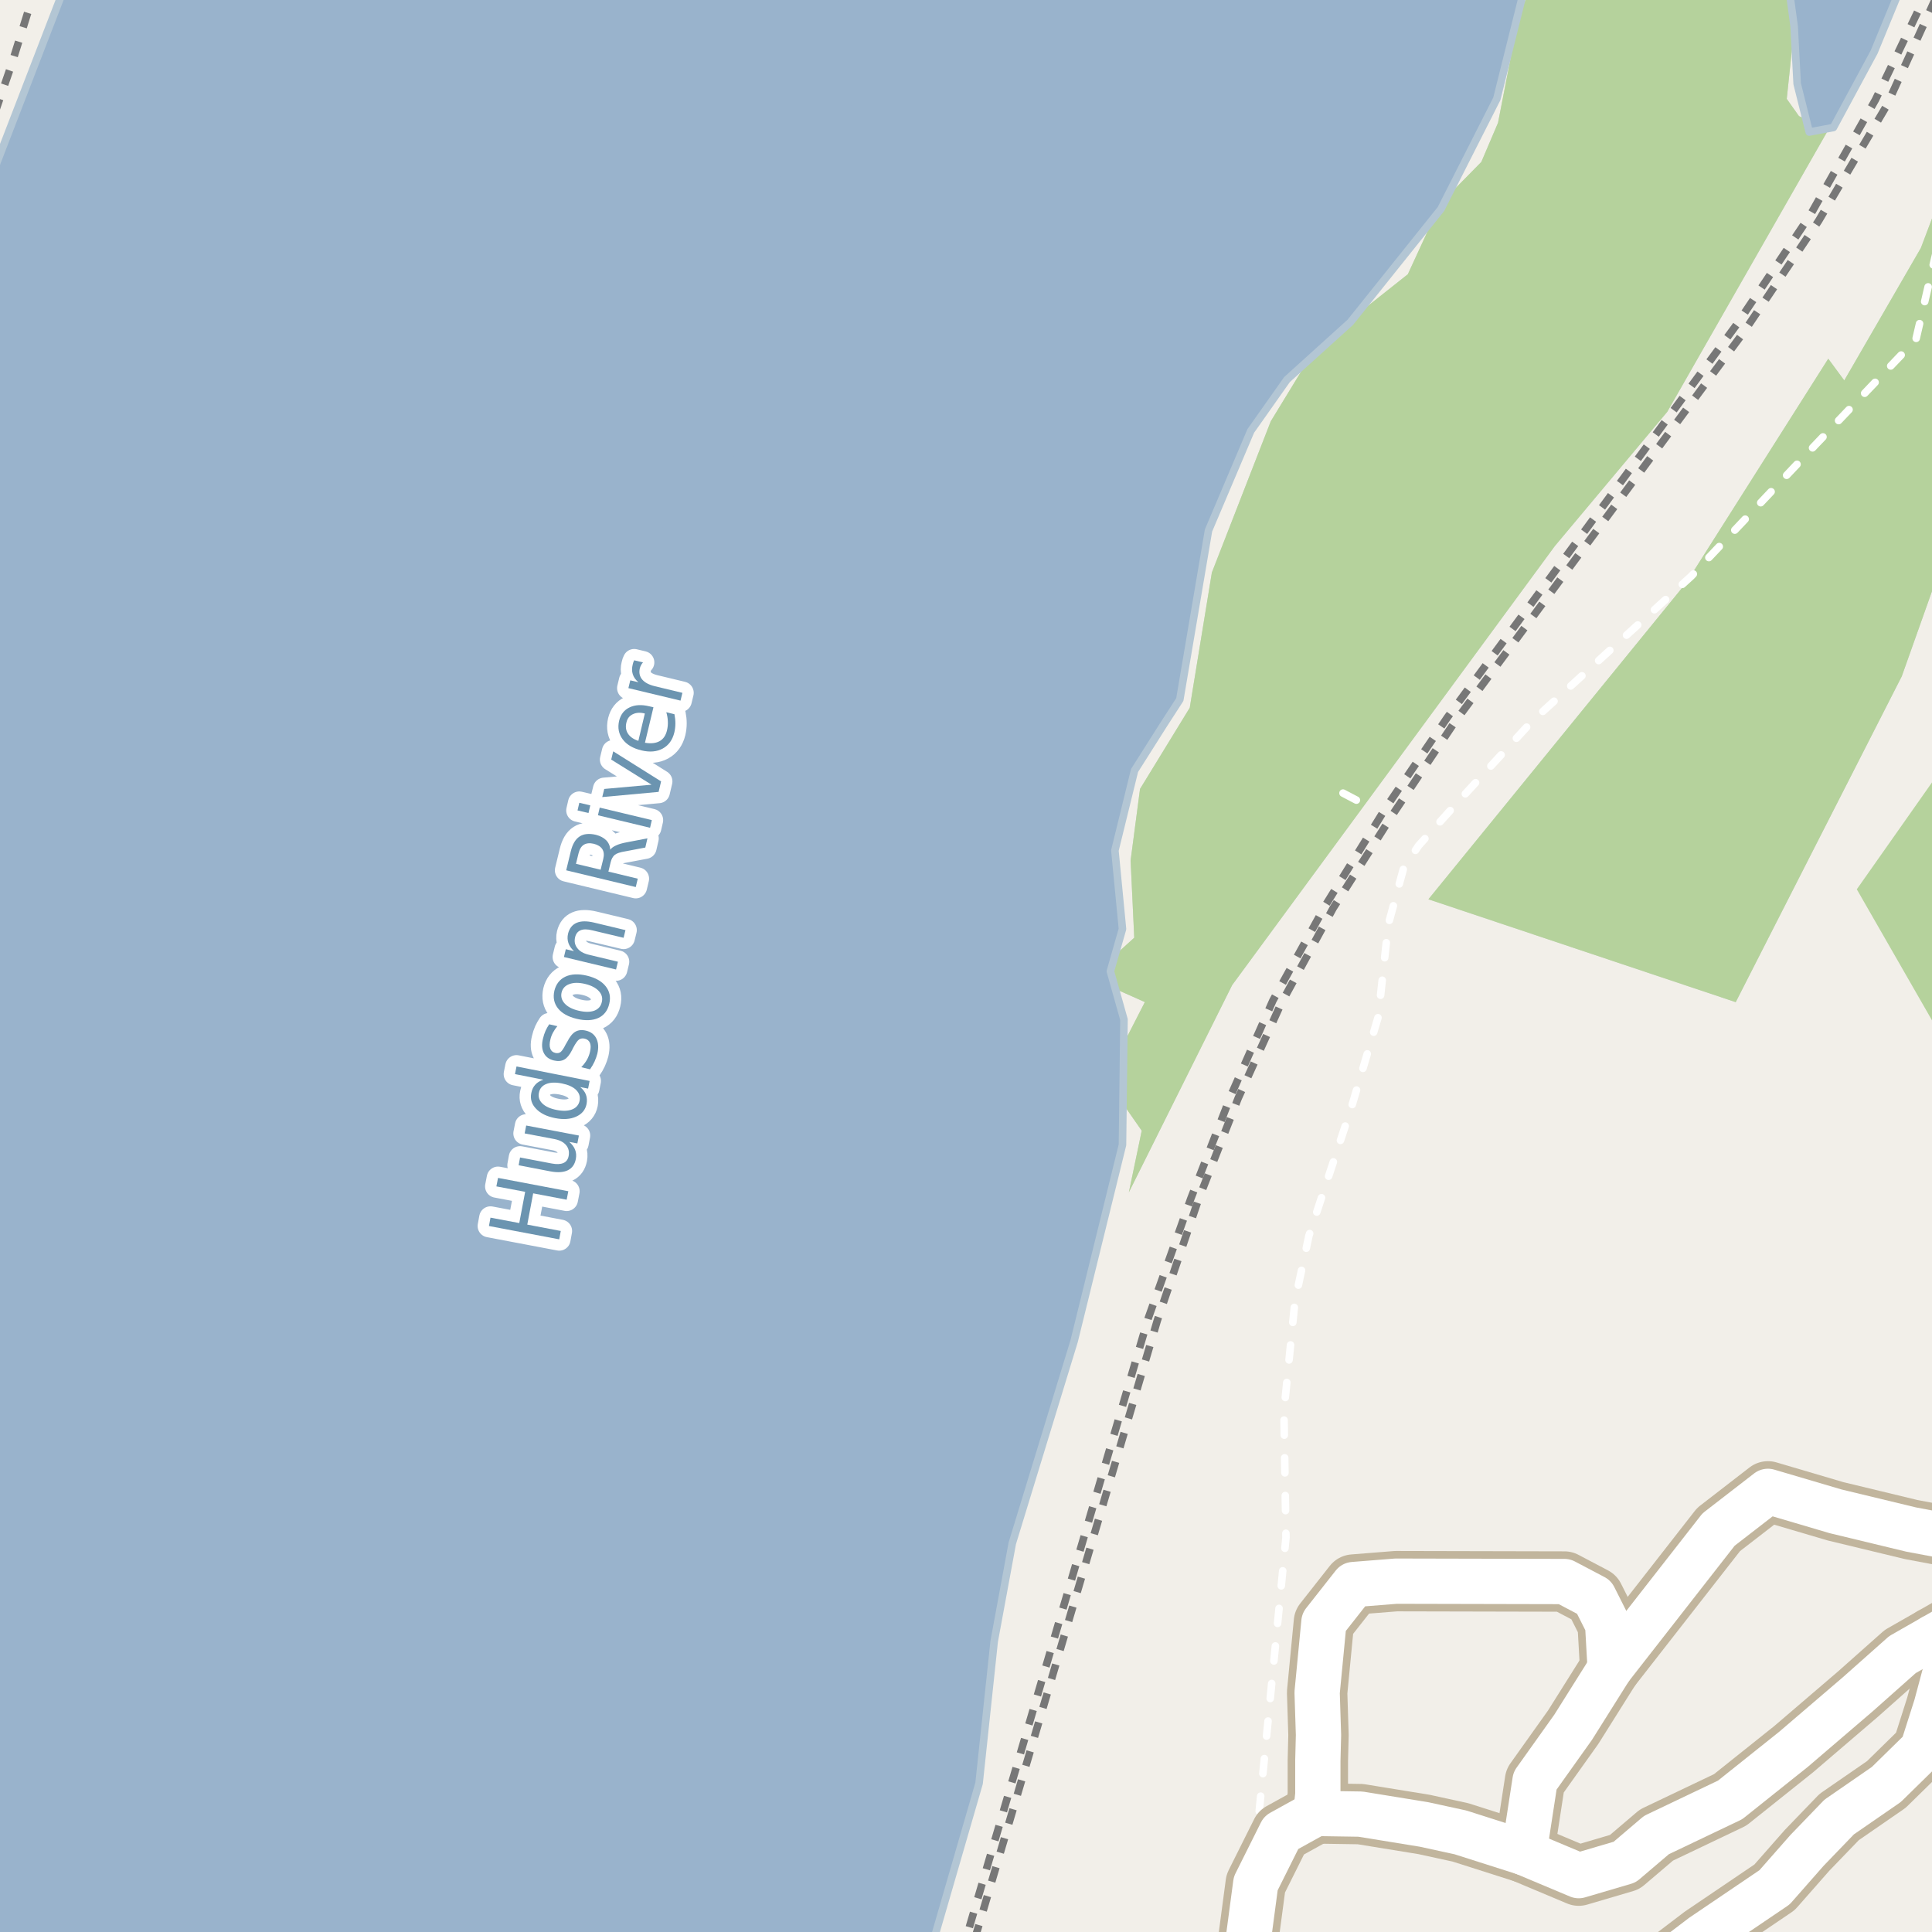 <?xml version="1.0" encoding="UTF-8"?>
<svg xmlns="http://www.w3.org/2000/svg" xmlns:xlink="http://www.w3.org/1999/xlink" width="256pt" height="256pt" viewBox="0 0 256 256" version="1.1">
<g id="surface2">
<rect x="0" y="0" width="256" height="256" style="fill:rgb(94.902%,93.725%,91.373%);fill-opacity:1;stroke:none;"/>
<path style=" stroke:none;fill-rule:evenodd;fill:rgb(70.98%,82.353%,61.176%);fill-opacity:1;" d="M 257.953 138.602 L 260 141.941 L 260 97.992 L 246.035 117.836 Z M 257.953 138.602 "/>
<path style=" stroke:none;fill-rule:evenodd;fill:rgb(79.608%,84.706%,76.471%);fill-opacity:1;" d="M 229.992 132.789 L 251.996 89.613 L 257.699 73.551 L 260 69.363 L 260 -4 L 260 18.395 L 254.523 32.859 L 244.375 50.41 L 242.254 47.531 L 223.438 77.219 L 189.273 119.16 Z M 229.992 132.789 "/>
<path style=" stroke:none;fill-rule:evenodd;fill:rgb(70.98%,82.353%,61.176%);fill-opacity:1;" d="M 229.992 132.789 L 251.996 89.613 L 257.699 73.551 L 260 69.363 L 260 -4 L 260 18.395 L 254.523 32.859 L 244.375 50.41 L 242.254 47.531 L 223.438 77.219 L 189.273 119.16 Z M 229.992 132.789 "/>
<path style=" stroke:none;fill-rule:evenodd;fill:rgb(79.608%,84.706%,76.471%);fill-opacity:1;" d="M 147.266 130.809 L 151.699 132.781 L 147.543 140.902 L 148.828 146.297 L 151.285 149.824 L 149.578 157.996 L 163.27 130.527 L 206.02 72.359 L 220.922 54.566 L 242.289 17.145 L 238.375 15.387 L 236.754 13.102 L 238.18 -0.469 L 237.5 -4 L 203.988 -4 L 203.953 -3.961 L 201.305 1.855 L 198.496 16.27 L 196.285 21.457 L 190.855 26.977 L 186.547 36.336 L 174.391 45.977 L 168.383 55.824 L 160.578 75.863 L 157.648 93.781 L 151.059 104.539 L 149.812 114.016 L 150.293 124.25 L 145.512 128.582 Z M 147.266 130.809 "/>
<path style=" stroke:none;fill-rule:evenodd;fill:rgb(70.98%,82.353%,61.176%);fill-opacity:1;" d="M 147.266 130.809 L 151.699 132.781 L 147.543 140.902 L 148.828 146.297 L 151.285 149.824 L 149.578 157.996 L 163.27 130.527 L 206.02 72.359 L 220.922 54.566 L 242.289 17.145 L 238.375 15.387 L 236.754 13.102 L 238.18 -0.469 L 237.5 -4 L 203.988 -4 L 203.953 -3.961 L 201.305 1.855 L 198.496 16.27 L 196.285 21.457 L 190.855 26.977 L 186.547 36.336 L 174.391 45.977 L 168.383 55.824 L 160.578 75.863 L 157.648 93.781 L 151.059 104.539 L 149.812 114.016 L 150.293 124.25 L 145.512 128.582 Z M 147.266 130.809 "/>
<path style=" stroke:none;fill-rule:evenodd;fill:rgb(60%,70.196%,80%);fill-opacity:1;" d="M -4 -4 L 9.109 -4 L 7.934 -0.105 L -0.414 21.535 L -4 33.559 L -4 48.023 L -3.664 49.098 L -4 51.559 L -4 259 L 123.262 259 L 123.535 257.695 L 129.734 236.297 L 131.734 217.496 L 134.133 204.5 L 142.332 177.695 L 148.734 151.699 L 148.934 135.098 L 147.133 128.699 L 148.734 123.098 L 147.73 112.695 L 150.332 102.098 L 154.133 96.098 L 156.332 92.695 L 160.133 70.297 L 165.734 57.098 L 170.531 50.297 L 178.934 42.695 L 190.934 27.699 L 198.336 13.098 L 201.734 -0.504 L 203.887 -4 L 236.711 -4 L 237.734 3.5 L 238.133 11.098 L 239.734 17.496 L 242.934 16.898 L 248.332 6.895 L 252.82 -4 L 259 -4 Z M -4 -4 "/>
<path style="fill:none;stroke-width:1;stroke-linecap:round;stroke-linejoin:round;stroke:rgb(70.196%,77.647%,83.137%);stroke-opacity:1;stroke-miterlimit:10;" d="M -4 -4 L 9.109 -4 L 7.934 -0.105 L -0.414 21.535 L -4 33.559 L -4 48.023 L -3.664 49.098 L -4 51.559 L -4 259 L 123.262 259 L 123.535 257.695 L 129.734 236.297 L 131.734 217.496 L 134.133 204.5 L 142.332 177.695 L 148.734 151.699 L 148.934 135.098 L 147.133 128.699 L 148.734 123.098 L 147.73 112.695 L 150.332 102.098 L 154.133 96.098 L 156.332 92.695 L 160.133 70.297 L 165.734 57.098 L 170.531 50.297 L 178.934 42.695 L 190.934 27.699 L 198.336 13.098 L 201.734 -0.504 L 203.887 -4 L 236.711 -4 L 237.734 3.5 L 238.133 11.098 L 239.734 17.496 L 242.934 16.898 L 248.332 6.895 L 252.82 -4 L 259 -4 L -4 -4 "/>
<path style="fill:none;stroke-width:6;stroke-linecap:round;stroke-linejoin:round;stroke:rgb(60%,70.196%,80%);stroke-opacity:1;stroke-miterlimit:10;" d="M 116.684 -7 L 89.488 74.23 L 73.133 142.449 L 57.125 227.031 L 48.039 262 "/>
<path style="fill:none;stroke-width:1;stroke-linecap:butt;stroke-linejoin:round;stroke:rgb(46.667%,46.667%,46.667%);stroke-opacity:1;stroke-dasharray:2,2;stroke-miterlimit:10;" d="M 129.141 257 L 153.359 174.941 L 158.742 159.102 L 164.07 145.508 L 169.699 133.086 L 176.66 120.316 L 184.656 107.746 L 192.727 95.723 L 231.062 43.996 L 240.969 29.273 L 249.988 14.004 L 256.715 -0.727 L 257 -1.445 "/>
<path style="fill:none;stroke-width:1;stroke-linecap:butt;stroke-linejoin:round;stroke:rgb(46.667%,46.667%,46.667%);stroke-opacity:1;stroke-dasharray:2,2;stroke-miterlimit:10;" d="M 255.809 -2 L 248.504 13.223 L 239.824 28.566 L 230.074 43.07 L 191.797 95.047 L 183.637 107.027 L 175.707 119.836 L 168.668 132.57 L 163.152 145.039 L 157.801 158.789 L 152.141 174.695 L 127.961 257 "/>
<path style="fill:none;stroke-width:1;stroke-linecap:butt;stroke-linejoin:round;stroke:rgb(46.667%,46.667%,46.667%);stroke-opacity:1;stroke-dasharray:2,2;stroke-miterlimit:10;" d="M -2 18.785 L 1.48 8.703 L 4.82 -2 "/>
<path style="fill:none;stroke-width:1;stroke-linecap:round;stroke-linejoin:round;stroke:rgb(100%,100%,100%);stroke-opacity:1;stroke-dasharray:2,3;stroke-miterlimit:10;" d="M 179.727 106.02 L 177.734 104.973 "/>
<path style="fill:none;stroke-width:1;stroke-linecap:round;stroke-linejoin:round;stroke:rgb(100%,100%,100%);stroke-opacity:1;stroke-dasharray:2,3;stroke-miterlimit:10;" d="M 169.762 242.828 L 166.684 241.707 L 170.398 203.746 L 170.125 187.023 L 171.582 172.438 L 173.441 163.734 L 179.078 146.699 L 182.625 134.73 L 183.953 122.508 L 185.98 115.039 L 187.961 112.062 L 193.512 105.898 L 203 95.57 L 207.082 91.852 L 224.102 76.348 L 227.801 72.434 L 240.438 59.062 L 253.863 45.004 L 256.332 34.363 L 257 31.645 "/>
<path style="fill:none;stroke-width:8;stroke-linecap:round;stroke-linejoin:round;stroke:rgb(75.686%,70.98%,61.569%);stroke-opacity:1;stroke-miterlimit:10;" d="M 162.027 262.801 L 165.352 257.375 L 166.391 249.578 L 169.762 242.828 L 174.352 240.289 "/>
<path style="fill:none;stroke-width:8;stroke-linecap:round;stroke-linejoin:round;stroke:rgb(75.686%,70.98%,61.569%);stroke-opacity:1;stroke-miterlimit:10;" d="M 213.355 221.066 L 213.023 215.219 L 211.215 211.629 L 207.293 209.562 L 184.98 209.512 L 179.348 209.961 L 175.426 214.945 L 174.527 224.262 L 174.707 229.902 L 174.621 233.309 L 174.621 237.785 L 174.352 240.289 "/>
<path style="fill:none;stroke-width:8;stroke-linecap:round;stroke-linejoin:round;stroke:rgb(75.686%,70.98%,61.569%);stroke-opacity:1;stroke-miterlimit:10;" d="M 256.082 216.961 L 258.012 220.641 L 256.559 226.059 L 254.746 231.75 L 249.949 236.453 L 243.699 240.766 L 239.438 245.188 L 235.137 250.078 L 225.566 256.559 L 218.074 262.262 L 216.496 264 "/>
<path style="fill:none;stroke-width:8;stroke-linecap:round;stroke-linejoin:round;stroke:rgb(75.686%,70.98%,61.569%);stroke-opacity:1;stroke-miterlimit:10;" d="M 174.352 240.289 L 180.262 240.379 L 188.691 241.75 L 193.516 242.801 L 201.934 245.484 L 209.188 248.531 L 215.277 246.738 L 219.484 243.156 L 229.246 238.5 L 237.664 231.781 L 246.176 224.492 L 252.082 219.246 L 256.082 216.961 L 262.738 213.156 L 264 212.875 "/>
<path style="fill:none;stroke-width:8;stroke-linecap:round;stroke-linejoin:round;stroke:rgb(75.686%,70.98%,61.569%);stroke-opacity:1;stroke-miterlimit:10;" d="M 201.934 245.484 L 203.398 235.965 L 208.453 228.867 L 213.355 221.066 L 227.719 202.672 L 234.262 197.613 L 243.211 200.254 L 253.238 202.672 L 264 204.699 "/>
<path style="fill:none;stroke-width:6;stroke-linecap:round;stroke-linejoin:round;stroke:rgb(100%,100%,100%);stroke-opacity:1;stroke-miterlimit:10;" d="M 162.027 262.801 L 165.352 257.375 L 166.391 249.578 L 169.762 242.828 L 174.352 240.289 "/>
<path style="fill:none;stroke-width:6;stroke-linecap:round;stroke-linejoin:round;stroke:rgb(100%,100%,100%);stroke-opacity:1;stroke-miterlimit:10;" d="M 213.355 221.066 L 213.023 215.219 L 211.215 211.629 L 207.293 209.562 L 184.98 209.512 L 179.348 209.961 L 175.426 214.945 L 174.527 224.262 L 174.707 229.902 L 174.621 233.309 L 174.621 237.785 L 174.352 240.289 "/>
<path style="fill:none;stroke-width:6;stroke-linecap:round;stroke-linejoin:round;stroke:rgb(100%,100%,100%);stroke-opacity:1;stroke-miterlimit:10;" d="M 256.082 216.961 L 258.012 220.641 L 256.559 226.059 L 254.746 231.75 L 249.949 236.453 L 243.699 240.766 L 239.438 245.188 L 235.137 250.078 L 225.566 256.559 L 218.074 262.262 L 216.496 264 "/>
<path style="fill:none;stroke-width:6;stroke-linecap:round;stroke-linejoin:round;stroke:rgb(100%,100%,100%);stroke-opacity:1;stroke-miterlimit:10;" d="M 174.352 240.289 L 180.262 240.379 L 188.691 241.75 L 193.516 242.801 L 201.934 245.484 L 209.188 248.531 L 215.277 246.738 L 219.484 243.156 L 229.246 238.5 L 237.664 231.781 L 246.176 224.492 L 252.082 219.246 L 256.082 216.961 L 262.738 213.156 L 264 212.875 "/>
<path style="fill:none;stroke-width:6;stroke-linecap:round;stroke-linejoin:round;stroke:rgb(100%,100%,100%);stroke-opacity:1;stroke-miterlimit:10;" d="M 201.934 245.484 L 203.398 235.965 L 208.453 228.867 L 213.355 221.066 L 227.719 202.672 L 234.262 197.613 L 243.211 200.254 L 253.238 202.672 L 264 204.699 "/>
<path style="fill:none;stroke-width:3;stroke-linecap:round;stroke-linejoin:round;stroke:rgb(100%,100%,100%);stroke-opacity:1;stroke-miterlimit:10;" d="M 64.789 162.453 L 64.992 161.344 L 68.805 162.062 L 69.586 157.922 L 65.773 157.203 L 65.992 156.078 L 75.305 157.844 L 75.086 158.969 L 70.648 158.125 L 69.867 162.266 L 74.305 163.109 L 74.102 164.219 Z M 72.941 155.215 L 68.723 154.402 L 68.91 153.371 L 73.098 154.168 C 73.754 154.293 74.277 154.273 74.66 154.105 C 75.035 153.941 75.266 153.629 75.348 153.168 C 75.453 152.605 75.34 152.129 75.004 151.73 C 74.672 151.336 74.16 151.07 73.473 150.934 L 69.52 150.184 L 69.723 149.137 L 76.707 150.465 L 76.504 151.512 L 75.426 151.309 C 75.809 151.633 76.07 151.98 76.207 152.355 C 76.352 152.723 76.383 153.129 76.301 153.574 C 76.164 154.285 75.816 154.777 75.254 155.059 C 74.684 155.34 73.91 155.395 72.941 155.215 Z M 69.035 151.777 Z M 72.004 143.074 L 68.238 142.324 L 68.441 141.309 L 78.129 143.23 L 77.926 144.246 L 76.879 144.043 C 77.254 144.348 77.508 144.684 77.645 145.059 C 77.777 145.426 77.805 145.836 77.723 146.293 C 77.566 147.066 77.102 147.621 76.332 147.965 C 75.562 148.309 74.629 148.371 73.535 148.152 C 72.441 147.934 71.609 147.523 71.035 146.918 C 70.453 146.316 70.238 145.629 70.395 144.855 C 70.48 144.398 70.656 144.023 70.926 143.73 C 71.188 143.43 71.547 143.211 72.004 143.074 Z M 73.754 147.074 C 74.598 147.242 75.293 147.215 75.832 146.996 C 76.363 146.777 76.688 146.398 76.801 145.855 C 76.902 145.305 76.75 144.824 76.332 144.418 C 75.918 144.012 75.285 143.727 74.441 143.559 C 73.598 143.395 72.91 143.418 72.379 143.637 C 71.84 143.855 71.516 144.242 71.41 144.793 C 71.297 145.336 71.449 145.809 71.863 146.215 C 72.281 146.621 72.91 146.91 73.754 147.074 Z M 72.773 135.723 L 73.852 135.973 C 73.633 136.234 73.445 136.512 73.289 136.801 C 73.125 137.094 73.004 137.406 72.93 137.738 C 72.805 138.238 72.801 138.641 72.914 138.941 C 73.02 139.246 73.242 139.438 73.586 139.52 C 73.859 139.582 74.094 139.543 74.289 139.395 C 74.477 139.238 74.703 138.902 74.961 138.379 L 75.148 138.066 C 75.492 137.379 75.859 136.926 76.242 136.707 C 76.629 136.48 77.098 136.434 77.648 136.566 C 78.305 136.723 78.762 137.074 79.023 137.613 C 79.293 138.156 79.336 138.828 79.148 139.629 C 79.062 139.953 78.945 140.293 78.789 140.645 C 78.633 140.988 78.43 141.34 78.18 141.691 L 77.023 141.41 C 77.328 141.09 77.578 140.762 77.773 140.426 C 77.961 140.082 78.098 139.73 78.18 139.363 C 78.293 138.887 78.293 138.5 78.18 138.207 C 78.055 137.906 77.828 137.715 77.492 137.629 C 77.191 137.559 76.938 137.594 76.727 137.738 C 76.52 137.887 76.258 138.254 75.945 138.848 L 75.789 139.16 C 75.477 139.777 75.141 140.188 74.773 140.395 C 74.398 140.605 73.941 140.645 73.398 140.52 C 72.754 140.363 72.305 140.031 72.055 139.52 C 71.797 139.012 71.758 138.379 71.945 137.629 C 72.031 137.254 72.145 136.906 72.289 136.582 C 72.438 136.262 72.598 135.973 72.773 135.723 Z M 74.414 131.5 C 74.289 132.055 74.43 132.547 74.836 132.984 C 75.234 133.414 75.844 133.727 76.664 133.922 C 77.5 134.121 78.191 134.121 78.742 133.922 C 79.285 133.715 79.617 133.336 79.742 132.781 C 79.875 132.242 79.746 131.758 79.352 131.328 C 78.957 130.891 78.348 130.574 77.523 130.375 C 76.703 130.18 76.016 130.184 75.461 130.391 C 74.898 130.59 74.551 130.961 74.414 131.5 Z M 73.461 131.266 C 73.68 130.383 74.172 129.762 74.93 129.406 C 75.691 129.055 76.641 129.012 77.773 129.281 C 78.91 129.555 79.734 130.023 80.258 130.688 C 80.789 131.355 80.945 132.133 80.727 133.016 C 80.516 133.914 80.031 134.539 79.273 134.891 C 78.504 135.234 77.551 135.273 76.414 135 C 75.281 134.73 74.453 134.266 73.93 133.609 C 73.41 132.945 73.254 132.164 73.461 131.266 Z M 78.707 122.246 L 82.879 123.246 L 82.629 124.262 L 78.488 123.277 C 77.832 123.113 77.316 123.105 76.941 123.262 C 76.559 123.418 76.312 123.727 76.207 124.184 C 76.074 124.727 76.168 125.207 76.488 125.621 C 76.801 126.039 77.297 126.332 77.973 126.496 L 81.879 127.434 L 81.629 128.465 L 74.723 126.809 L 74.973 125.777 L 76.051 126.027 C 75.688 125.684 75.441 125.324 75.316 124.949 C 75.184 124.566 75.168 124.152 75.27 123.715 C 75.449 123.008 75.828 122.527 76.41 122.277 C 76.984 122.027 77.75 122.02 78.707 122.246 Z M 80.867 112.586 C 81.023 112.367 81.281 112.18 81.633 112.023 C 81.977 111.859 82.438 111.723 83.008 111.617 L 85.789 111.086 L 85.508 112.305 L 82.867 112.805 C 82.191 112.91 81.723 113.066 81.461 113.273 C 81.203 113.484 81.02 113.812 80.914 114.258 L 80.617 115.492 L 84.508 116.43 L 84.242 117.539 L 75.023 115.32 L 75.633 112.805 C 75.863 111.848 76.254 111.191 76.805 110.836 C 77.348 110.484 78.066 110.41 78.961 110.617 C 79.535 110.766 79.988 111.004 80.32 111.336 C 80.645 111.66 80.828 112.078 80.867 112.586 Z M 76.32 114.461 L 79.586 115.242 L 79.93 113.836 C 80.066 113.285 80.023 112.844 79.805 112.508 C 79.586 112.176 79.211 111.941 78.68 111.805 C 78.141 111.68 77.703 111.723 77.367 111.93 C 77.035 112.129 76.801 112.504 76.664 113.055 Z M 79.23 108.027 L 79.465 107.012 L 86.371 108.668 L 86.137 109.684 Z M 76.527 107.387 L 76.762 106.371 L 78.215 106.715 L 77.98 107.73 Z M 79.801 105.617 L 80.066 104.539 L 86.332 103.977 L 80.988 100.648 L 81.254 99.555 L 87.598 103.539 L 87.27 104.93 Z M 86.039 93.59 L 86.586 93.715 L 85.461 98.418 C 86.266 98.555 86.914 98.48 87.414 98.199 C 87.906 97.918 88.227 97.441 88.383 96.762 C 88.477 96.367 88.512 95.977 88.492 95.59 C 88.48 95.195 88.414 94.789 88.289 94.371 L 89.367 94.637 C 89.449 95.043 89.492 95.449 89.492 95.855 C 89.492 96.262 89.445 96.664 89.352 97.059 C 89.109 98.051 88.602 98.758 87.82 99.184 C 87.039 99.613 86.102 99.695 85.008 99.434 C 83.875 99.164 83.039 98.676 82.508 97.965 C 81.977 97.246 81.82 96.426 82.039 95.496 C 82.25 94.652 82.711 94.066 83.43 93.73 C 84.141 93.387 85.008 93.34 86.039 93.59 Z M 85.445 94.543 C 84.832 94.387 84.301 94.418 83.852 94.637 C 83.406 94.848 83.125 95.207 83.008 95.715 C 82.863 96.289 82.93 96.789 83.211 97.215 C 83.492 97.645 83.953 97.961 84.586 98.168 Z M 85.203 87.773 C 85.102 87.879 85.016 87.992 84.953 88.117 C 84.883 88.242 84.824 88.391 84.781 88.555 C 84.648 89.129 84.75 89.625 85.094 90.039 C 85.438 90.445 86 90.742 86.781 90.93 L 90.422 91.805 L 90.172 92.836 L 83.266 91.18 L 83.516 90.148 L 84.594 90.398 C 84.219 90.086 83.969 89.734 83.844 89.336 C 83.719 88.941 83.719 88.504 83.844 88.023 C 83.855 87.953 83.875 87.875 83.906 87.789 C 83.938 87.707 83.98 87.609 84.031 87.492 Z M 85.203 87.773 "/>
<path style=" stroke:none;fill-rule:evenodd;fill:rgb(41.961%,58.039%,69.02%);fill-opacity:1;" d="M 64.789 162.453 L 64.992 161.344 L 68.805 162.062 L 69.586 157.922 L 65.773 157.203 L 65.992 156.078 L 75.305 157.844 L 75.086 158.969 L 70.648 158.125 L 69.867 162.266 L 74.305 163.109 L 74.102 164.219 Z M 72.941 155.215 L 68.723 154.402 L 68.91 153.371 L 73.098 154.168 C 73.754 154.293 74.277 154.273 74.66 154.105 C 75.035 153.941 75.266 153.629 75.348 153.168 C 75.453 152.605 75.34 152.129 75.004 151.73 C 74.672 151.336 74.16 151.07 73.473 150.934 L 69.52 150.184 L 69.723 149.137 L 76.707 150.465 L 76.504 151.512 L 75.426 151.309 C 75.809 151.633 76.07 151.98 76.207 152.355 C 76.352 152.723 76.383 153.129 76.301 153.574 C 76.164 154.285 75.816 154.777 75.254 155.059 C 74.684 155.34 73.91 155.395 72.941 155.215 Z M 69.035 151.777 Z M 72.004 143.074 L 68.238 142.324 L 68.441 141.309 L 78.129 143.23 L 77.926 144.246 L 76.879 144.043 C 77.254 144.348 77.508 144.684 77.645 145.059 C 77.777 145.426 77.805 145.836 77.723 146.293 C 77.566 147.066 77.102 147.621 76.332 147.965 C 75.562 148.309 74.629 148.371 73.535 148.152 C 72.441 147.934 71.609 147.523 71.035 146.918 C 70.453 146.316 70.238 145.629 70.395 144.855 C 70.48 144.398 70.656 144.023 70.926 143.73 C 71.188 143.43 71.547 143.211 72.004 143.074 Z M 73.754 147.074 C 74.598 147.242 75.293 147.215 75.832 146.996 C 76.363 146.777 76.688 146.398 76.801 145.855 C 76.902 145.305 76.75 144.824 76.332 144.418 C 75.918 144.012 75.285 143.727 74.441 143.559 C 73.598 143.395 72.91 143.418 72.379 143.637 C 71.84 143.855 71.516 144.242 71.41 144.793 C 71.297 145.336 71.449 145.809 71.863 146.215 C 72.281 146.621 72.91 146.91 73.754 147.074 Z M 72.773 135.723 L 73.852 135.973 C 73.633 136.234 73.445 136.512 73.289 136.801 C 73.125 137.094 73.004 137.406 72.93 137.738 C 72.805 138.238 72.801 138.641 72.914 138.941 C 73.02 139.246 73.242 139.438 73.586 139.52 C 73.859 139.582 74.094 139.543 74.289 139.395 C 74.477 139.238 74.703 138.902 74.961 138.379 L 75.148 138.066 C 75.492 137.379 75.859 136.926 76.242 136.707 C 76.629 136.48 77.098 136.434 77.648 136.566 C 78.305 136.723 78.762 137.074 79.023 137.613 C 79.293 138.156 79.336 138.828 79.148 139.629 C 79.062 139.953 78.945 140.293 78.789 140.645 C 78.633 140.988 78.43 141.34 78.18 141.691 L 77.023 141.41 C 77.328 141.09 77.578 140.762 77.773 140.426 C 77.961 140.082 78.098 139.73 78.18 139.363 C 78.293 138.887 78.293 138.5 78.18 138.207 C 78.055 137.906 77.828 137.715 77.492 137.629 C 77.191 137.559 76.938 137.594 76.727 137.738 C 76.52 137.887 76.258 138.254 75.945 138.848 L 75.789 139.16 C 75.477 139.777 75.141 140.188 74.773 140.395 C 74.398 140.605 73.941 140.645 73.398 140.52 C 72.754 140.363 72.305 140.031 72.055 139.52 C 71.797 139.012 71.758 138.379 71.945 137.629 C 72.031 137.254 72.145 136.906 72.289 136.582 C 72.438 136.262 72.598 135.973 72.773 135.723 Z M 74.414 131.5 C 74.289 132.055 74.43 132.547 74.836 132.984 C 75.234 133.414 75.844 133.727 76.664 133.922 C 77.5 134.121 78.191 134.121 78.742 133.922 C 79.285 133.715 79.617 133.336 79.742 132.781 C 79.875 132.242 79.746 131.758 79.352 131.328 C 78.957 130.891 78.348 130.574 77.523 130.375 C 76.703 130.18 76.016 130.184 75.461 130.391 C 74.898 130.59 74.551 130.961 74.414 131.5 Z M 73.461 131.266 C 73.68 130.383 74.172 129.762 74.93 129.406 C 75.691 129.055 76.641 129.012 77.773 129.281 C 78.91 129.555 79.734 130.023 80.258 130.688 C 80.789 131.355 80.945 132.133 80.727 133.016 C 80.516 133.914 80.031 134.539 79.273 134.891 C 78.504 135.234 77.551 135.273 76.414 135 C 75.281 134.73 74.453 134.266 73.93 133.609 C 73.41 132.945 73.254 132.164 73.461 131.266 Z M 78.707 122.246 L 82.879 123.246 L 82.629 124.262 L 78.488 123.277 C 77.832 123.113 77.316 123.105 76.941 123.262 C 76.559 123.418 76.312 123.727 76.207 124.184 C 76.074 124.727 76.168 125.207 76.488 125.621 C 76.801 126.039 77.297 126.332 77.973 126.496 L 81.879 127.434 L 81.629 128.465 L 74.723 126.809 L 74.973 125.777 L 76.051 126.027 C 75.688 125.684 75.441 125.324 75.316 124.949 C 75.184 124.566 75.168 124.152 75.27 123.715 C 75.449 123.008 75.828 122.527 76.41 122.277 C 76.984 122.027 77.75 122.02 78.707 122.246 Z M 80.867 112.586 C 81.023 112.367 81.281 112.18 81.633 112.023 C 81.977 111.859 82.438 111.723 83.008 111.617 L 85.789 111.086 L 85.508 112.305 L 82.867 112.805 C 82.191 112.91 81.723 113.066 81.461 113.273 C 81.203 113.484 81.02 113.812 80.914 114.258 L 80.617 115.492 L 84.508 116.43 L 84.242 117.539 L 75.023 115.32 L 75.633 112.805 C 75.863 111.848 76.254 111.191 76.805 110.836 C 77.348 110.484 78.066 110.41 78.961 110.617 C 79.535 110.766 79.988 111.004 80.32 111.336 C 80.645 111.66 80.828 112.078 80.867 112.586 Z M 76.32 114.461 L 79.586 115.242 L 79.93 113.836 C 80.066 113.285 80.023 112.844 79.805 112.508 C 79.586 112.176 79.211 111.941 78.68 111.805 C 78.141 111.68 77.703 111.723 77.367 111.93 C 77.035 112.129 76.801 112.504 76.664 113.055 Z M 79.23 108.027 L 79.465 107.012 L 86.371 108.668 L 86.137 109.684 Z M 76.527 107.387 L 76.762 106.371 L 78.215 106.715 L 77.98 107.73 Z M 79.801 105.617 L 80.066 104.539 L 86.332 103.977 L 80.988 100.648 L 81.254 99.555 L 87.598 103.539 L 87.27 104.93 Z M 86.039 93.59 L 86.586 93.715 L 85.461 98.418 C 86.266 98.555 86.914 98.48 87.414 98.199 C 87.906 97.918 88.227 97.441 88.383 96.762 C 88.477 96.367 88.512 95.977 88.492 95.59 C 88.48 95.195 88.414 94.789 88.289 94.371 L 89.367 94.637 C 89.449 95.043 89.492 95.449 89.492 95.855 C 89.492 96.262 89.445 96.664 89.352 97.059 C 89.109 98.051 88.602 98.758 87.82 99.184 C 87.039 99.613 86.102 99.695 85.008 99.434 C 83.875 99.164 83.039 98.676 82.508 97.965 C 81.977 97.246 81.82 96.426 82.039 95.496 C 82.25 94.652 82.711 94.066 83.43 93.73 C 84.141 93.387 85.008 93.34 86.039 93.59 Z M 85.445 94.543 C 84.832 94.387 84.301 94.418 83.852 94.637 C 83.406 94.848 83.125 95.207 83.008 95.715 C 82.863 96.289 82.93 96.789 83.211 97.215 C 83.492 97.645 83.953 97.961 84.586 98.168 Z M 85.203 87.773 C 85.102 87.879 85.016 87.992 84.953 88.117 C 84.883 88.242 84.824 88.391 84.781 88.555 C 84.648 89.129 84.75 89.625 85.094 90.039 C 85.438 90.445 86 90.742 86.781 90.93 L 90.422 91.805 L 90.172 92.836 L 83.266 91.18 L 83.516 90.148 L 84.594 90.398 C 84.219 90.086 83.969 89.734 83.844 89.336 C 83.719 88.941 83.719 88.504 83.844 88.023 C 83.855 87.953 83.875 87.875 83.906 87.789 C 83.938 87.707 83.98 87.609 84.031 87.492 Z M 85.203 87.773 "/>
</g>
</svg>

